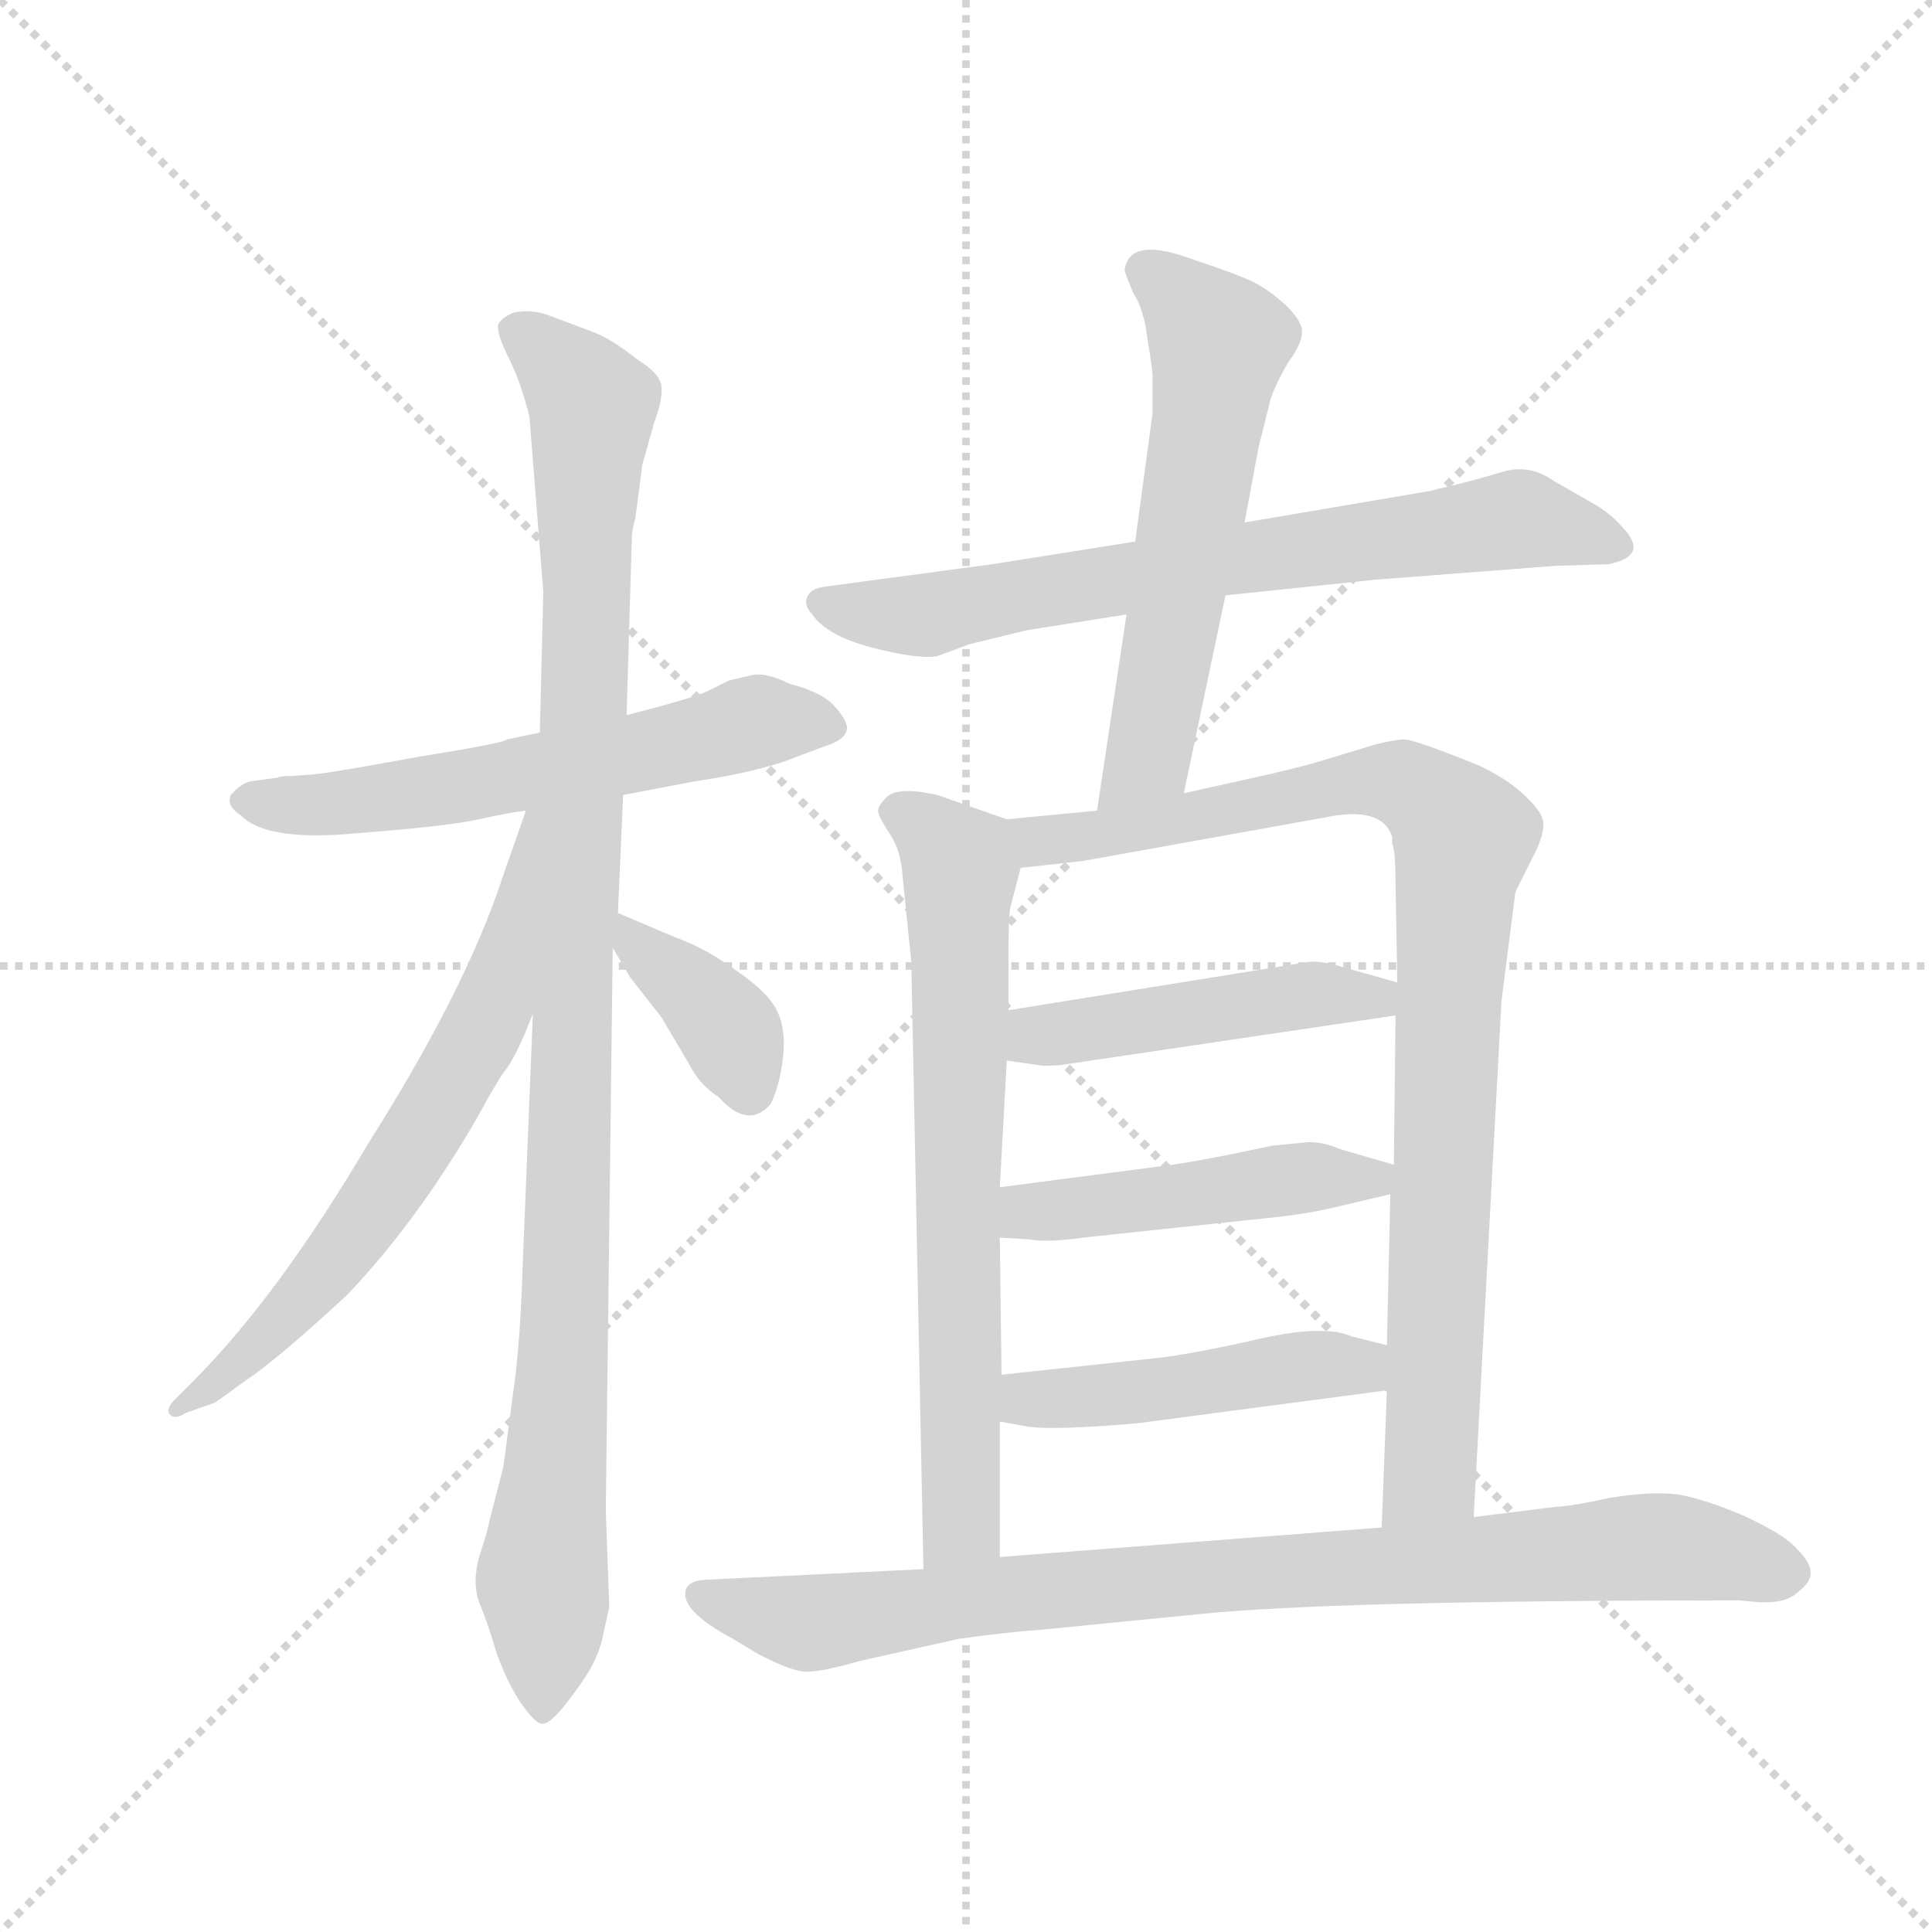 <svg version="1.1" viewBox="0 0 1024 1024" xmlns="http://www.w3.org/2000/svg">
  <g stroke="lightgray" stroke-dasharray="1,1" stroke-width="1" transform="scale(4, 4)">
    <line x1="0" y1="0" x2="256" y2="256"></line>
    <line x1="256" y1="0" x2="0" y2="256"></line>
    <line x1="128" y1="0" x2="128" y2="256"></line>
    <line x1="0" y1="128" x2="256" y2="128"></line>
  </g>
  <g transform="scale(0.92, -0.92) translate(60, -850)">
    <style type="text/css">
      
        @keyframes keyframes0 {
          from {
            stroke: blue;
            stroke-dashoffset: 598;
            stroke-width: 128;
          }
          66% {
            animation-timing-function: step-end;
            stroke: blue;
            stroke-dashoffset: 0;
            stroke-width: 128;
          }
          to {
            stroke: black;
            stroke-width: 1024;
          }
        }
        #make-me-a-hanzi-animation-0 {
          animation: keyframes0 0.737s both;
          animation-delay: 0s;
          animation-timing-function: linear;
        }
      
        @keyframes keyframes1 {
          from {
            stroke: blue;
            stroke-dashoffset: 1072;
            stroke-width: 128;
          }
          78% {
            animation-timing-function: step-end;
            stroke: blue;
            stroke-dashoffset: 0;
            stroke-width: 128;
          }
          to {
            stroke: black;
            stroke-width: 1024;
          }
        }
        #make-me-a-hanzi-animation-1 {
          animation: keyframes1 1.122s both;
          animation-delay: 0.737s;
          animation-timing-function: linear;
        }
      
        @keyframes keyframes2 {
          from {
            stroke: blue;
            stroke-dashoffset: 663;
            stroke-width: 128;
          }
          68% {
            animation-timing-function: step-end;
            stroke: blue;
            stroke-dashoffset: 0;
            stroke-width: 128;
          }
          to {
            stroke: black;
            stroke-width: 1024;
          }
        }
        #make-me-a-hanzi-animation-2 {
          animation: keyframes2 0.79s both;
          animation-delay: 1.859s;
          animation-timing-function: linear;
        }
      
        @keyframes keyframes3 {
          from {
            stroke: blue;
            stroke-dashoffset: 374;
            stroke-width: 128;
          }
          55% {
            animation-timing-function: step-end;
            stroke: blue;
            stroke-dashoffset: 0;
            stroke-width: 128;
          }
          to {
            stroke: black;
            stroke-width: 1024;
          }
        }
        #make-me-a-hanzi-animation-3 {
          animation: keyframes3 0.554s both;
          animation-delay: 2.649s;
          animation-timing-function: linear;
        }
      
        @keyframes keyframes4 {
          from {
            stroke: blue;
            stroke-dashoffset: 719;
            stroke-width: 128;
          }
          70% {
            animation-timing-function: step-end;
            stroke: blue;
            stroke-dashoffset: 0;
            stroke-width: 128;
          }
          to {
            stroke: black;
            stroke-width: 1024;
          }
        }
        #make-me-a-hanzi-animation-4 {
          animation: keyframes4 0.835s both;
          animation-delay: 3.203s;
          animation-timing-function: linear;
        }
      
        @keyframes keyframes5 {
          from {
            stroke: blue;
            stroke-dashoffset: 590;
            stroke-width: 128;
          }
          66% {
            animation-timing-function: step-end;
            stroke: blue;
            stroke-dashoffset: 0;
            stroke-width: 128;
          }
          to {
            stroke: black;
            stroke-width: 1024;
          }
        }
        #make-me-a-hanzi-animation-5 {
          animation: keyframes5 0.73s both;
          animation-delay: 4.038s;
          animation-timing-function: linear;
        }
      
        @keyframes keyframes6 {
          from {
            stroke: blue;
            stroke-dashoffset: 705;
            stroke-width: 128;
          }
          70% {
            animation-timing-function: step-end;
            stroke: blue;
            stroke-dashoffset: 0;
            stroke-width: 128;
          }
          to {
            stroke: black;
            stroke-width: 1024;
          }
        }
        #make-me-a-hanzi-animation-6 {
          animation: keyframes6 0.824s both;
          animation-delay: 4.768s;
          animation-timing-function: linear;
        }
      
        @keyframes keyframes7 {
          from {
            stroke: blue;
            stroke-dashoffset: 928;
            stroke-width: 128;
          }
          75% {
            animation-timing-function: step-end;
            stroke: blue;
            stroke-dashoffset: 0;
            stroke-width: 128;
          }
          to {
            stroke: black;
            stroke-width: 1024;
          }
        }
        #make-me-a-hanzi-animation-7 {
          animation: keyframes7 1.005s both;
          animation-delay: 5.592s;
          animation-timing-function: linear;
        }
      
        @keyframes keyframes8 {
          from {
            stroke: blue;
            stroke-dashoffset: 474;
            stroke-width: 128;
          }
          61% {
            animation-timing-function: step-end;
            stroke: blue;
            stroke-dashoffset: 0;
            stroke-width: 128;
          }
          to {
            stroke: black;
            stroke-width: 1024;
          }
        }
        #make-me-a-hanzi-animation-8 {
          animation: keyframes8 0.636s both;
          animation-delay: 6.597s;
          animation-timing-function: linear;
        }
      
        @keyframes keyframes9 {
          from {
            stroke: blue;
            stroke-dashoffset: 474;
            stroke-width: 128;
          }
          61% {
            animation-timing-function: step-end;
            stroke: blue;
            stroke-dashoffset: 0;
            stroke-width: 128;
          }
          to {
            stroke: black;
            stroke-width: 1024;
          }
        }
        #make-me-a-hanzi-animation-9 {
          animation: keyframes9 0.636s both;
          animation-delay: 7.233s;
          animation-timing-function: linear;
        }
      
        @keyframes keyframes10 {
          from {
            stroke: blue;
            stroke-dashoffset: 469;
            stroke-width: 128;
          }
          60% {
            animation-timing-function: step-end;
            stroke: blue;
            stroke-dashoffset: 0;
            stroke-width: 128;
          }
          to {
            stroke: black;
            stroke-width: 1024;
          }
        }
        #make-me-a-hanzi-animation-10 {
          animation: keyframes10 0.632s both;
          animation-delay: 7.869s;
          animation-timing-function: linear;
        }
      
        @keyframes keyframes11 {
          from {
            stroke: blue;
            stroke-dashoffset: 889;
            stroke-width: 128;
          }
          74% {
            animation-timing-function: step-end;
            stroke: blue;
            stroke-dashoffset: 0;
            stroke-width: 128;
          }
          to {
            stroke: black;
            stroke-width: 1024;
          }
        }
        #make-me-a-hanzi-animation-11 {
          animation: keyframes11 0.973s both;
          animation-delay: 8.5s;
          animation-timing-function: linear;
        }
      
    </style>
    
      <path d="M 122 404 L 109 403 Q 101 403 100 402 L 85 400 Q 79 399 73 392 Q 70 386 79 380 Q 94 365 146 370 Q 198 374 216 378 Q 234 382 243 383 L 299 392 L 341 400 Q 369 404 391 411 L 415 420 Q 428 424 428 431 Q 427 437 419 445 Q 411 452 395 456 Q 381 463 373 461 L 360 458 L 348 452 Q 340 448 301 438 L 251 428 L 232 424 Q 231 422 181 414 Q 132 405 122 404 Z" fill="lightgray"></path>
    
      <path d="M 247 266 L 241 118 Q 240 84 237 58 L 230 5 L 222 -26 Q 221 -32 216 -47 Q 212 -62 216 -73 Q 221 -85 226 -102 Q 232 -119 240 -131 Q 249 -144 253 -143 Q 258 -143 271 -125 Q 284 -108 287 -94 L 291 -76 L 289 -20 L 293 304 L 296 324 L 299 392 L 301 438 L 304 540 Q 304 545 306 551 L 310 582 L 317 607 Q 322 620 321 628 Q 320 635 307 643 Q 292 655 281 659 L 257 668 Q 247 672 236 670 Q 229 667 227 663 Q 226 658 233 644 Q 240 630 245 610 L 253 509 L 251 428 L 247 266 Z" fill="lightgray"></path>
    
      <path d="M 243 383 L 230 346 Q 209 281 152 191 Q 100 103 51 54 L 41 44 Q 35 38 38 35 Q 41 32 47 36 L 64 42 L 82 55 Q 100 67 140 104 Q 181 147 216 208 Q 224 223 230 232 Q 237 240 247 266 C 309 419 253 411 243 383 Z" fill="lightgray"></path>
    
      <path d="M 293 304 L 303 287 L 321 264 L 337 237 Q 343 225 354 218 Q 371 199 384 214 Q 389 224 391 240 Q 393 256 388 267 Q 383 278 364 291 Q 346 304 329 310 L 296 324 C 276 332 278 330 293 304 Z" fill="lightgray"></path>
    
      <path d="M 646 507 L 732 516 L 836 524 L 867 525 Q 891 530 874 547 Q 867 555 856 561 L 835 573 Q 821 583 805 578 Q 789 573 763 567 L 657 549 L 594 538 L 512 525 L 415 512 Q 407 511 405 506 Q 403 501 408 496 Q 416 484 442 477 Q 469 470 480 472 L 499 479 L 532 487 L 589 496 L 646 507 Z" fill="lightgray"></path>
    
      <path d="M 622 393 L 646 507 L 657 549 L 665 592 L 672 620 Q 675 629 682 641 Q 690 652 690 658 Q 691 664 681 674 Q 671 683 663 687 Q 656 691 623 702 Q 591 713 588 695 Q 587 695 593 681 Q 599 672 601 655 Q 604 637 604 634 L 604 612 L 594 538 L 589 496 L 572 383 C 568 353 616 364 622 393 Z" fill="lightgray"></path>
    
      <path d="M 520 378 L 480 392 Q 458 397 451 391 Q 445 385 446 382 Q 447 378 453 369 Q 459 360 460 345 L 465 296 L 472 -54 C 473 -84 516 -77 516 -47 L 516 31 L 517 58 L 516 137 L 516 166 L 520 239 L 521 268 L 521 301 Q 521 321 522 327 L 528 350 C 534 373 534 373 520 378 Z" fill="lightgray"></path>
    
      <path d="M 805 273 L 813 336 L 824 358 Q 830 370 829 377 Q 828 383 817 393 Q 807 402 792 409 Q 755 424 749 424 Q 744 424 732 421 L 699 411 Q 685 407 667 403 L 622 393 L 572 383 L 520 378 C 490 375 498 347 528 350 L 564 354 L 703 379 Q 736 386 742 368 L 742 364 Q 744 360 744 340 L 745 284 L 744 265 L 743 179 L 741 162 L 739 75 L 739 49 L 736 -30 C 735 -60 787 -54 789 -24 L 805 273 Z" fill="lightgray"></path>
    
      <path d="M 520 239 L 541 236 Q 550 236 555 237 L 744 265 C 774 269 774 276 745 284 L 713 293 Q 704 296 695 296 L 521 268 C 491 263 490 243 520 239 Z" fill="lightgray"></path>
    
      <path d="M 707 154 L 741 162 C 770 169 772 171 743 179 L 712 188 Q 703 192 694 192 L 673 190 L 654 186 Q 625 180 608 178 L 516 166 C 486 162 486 139 516 137 L 533 136 Q 543 134 564 137 L 677 149 Q 694 151 707 154 Z" fill="lightgray"></path>
    
      <path d="M 516 31 L 533 28 Q 548 26 595 30 L 739 49 C 769 53 768 68 739 75 L 719 80 Q 703 87 667 79 Q 632 71 610 68 L 517 58 C 487 55 486 36 516 31 Z" fill="lightgray"></path>
    
      <path d="M 472 -54 L 349 -60 Q 337 -60 335 -66 Q 332 -78 362 -94 L 377 -103 Q 398 -114 406 -113 Q 414 -113 435 -107 L 493 -94 Q 523 -90 539 -89 L 630 -80 Q 707 -72 942 -72 L 953 -73 Q 969 -74 976 -67 Q 984 -61 983 -55 Q 983 -50 974 -41 Q 966 -33 944 -23 Q 923 -14 907 -11 Q 891 -9 867 -13 Q 844 -18 837 -18 L 789 -24 L 736 -30 L 516 -47 L 472 -54 Z" fill="lightgray"></path>
    
    
      <clipPath id="make-me-a-hanzi-clip-0">
        <path d="M 122 404 L 109 403 Q 101 403 100 402 L 85 400 Q 79 399 73 392 Q 70 386 79 380 Q 94 365 146 370 Q 198 374 216 378 Q 234 382 243 383 L 299 392 L 341 400 Q 369 404 391 411 L 415 420 Q 428 424 428 431 Q 427 437 419 445 Q 411 452 395 456 Q 381 463 373 461 L 360 458 L 348 452 Q 340 448 301 438 L 251 428 L 232 424 Q 231 422 181 414 Q 132 405 122 404 Z"></path>
      </clipPath>
      <path clip-path="url(#make-me-a-hanzi-clip-0)" d="M 83 390 L 135 386 L 330 421 L 372 434 L 420 431" fill="none" id="make-me-a-hanzi-animation-0" stroke-dasharray="470 940" stroke-linecap="round"></path>
    
      <clipPath id="make-me-a-hanzi-clip-1">
        <path d="M 247 266 L 241 118 Q 240 84 237 58 L 230 5 L 222 -26 Q 221 -32 216 -47 Q 212 -62 216 -73 Q 221 -85 226 -102 Q 232 -119 240 -131 Q 249 -144 253 -143 Q 258 -143 271 -125 Q 284 -108 287 -94 L 291 -76 L 289 -20 L 293 304 L 296 324 L 299 392 L 301 438 L 304 540 Q 304 545 306 551 L 310 582 L 317 607 Q 322 620 321 628 Q 320 635 307 643 Q 292 655 281 659 L 257 668 Q 247 672 236 670 Q 229 667 227 663 Q 226 658 233 644 Q 240 630 245 610 L 253 509 L 251 428 L 247 266 Z"></path>
      </clipPath>
      <path clip-path="url(#make-me-a-hanzi-clip-1)" d="M 236 661 L 281 616 L 266 96 L 252 -61 L 253 -136" fill="none" id="make-me-a-hanzi-animation-1" stroke-dasharray="944 1888" stroke-linecap="round"></path>
    
      <clipPath id="make-me-a-hanzi-clip-2">
        <path d="M 243 383 L 230 346 Q 209 281 152 191 Q 100 103 51 54 L 41 44 Q 35 38 38 35 Q 41 32 47 36 L 64 42 L 82 55 Q 100 67 140 104 Q 181 147 216 208 Q 224 223 230 232 Q 237 240 247 266 C 309 419 253 411 243 383 Z"></path>
      </clipPath>
      <path clip-path="url(#make-me-a-hanzi-clip-2)" d="M 248 377 L 225 274 L 193 213 L 122 109 L 42 39" fill="none" id="make-me-a-hanzi-animation-2" stroke-dasharray="535 1070" stroke-linecap="round"></path>
    
      <clipPath id="make-me-a-hanzi-clip-3">
        <path d="M 293 304 L 303 287 L 321 264 L 337 237 Q 343 225 354 218 Q 371 199 384 214 Q 389 224 391 240 Q 393 256 388 267 Q 383 278 364 291 Q 346 304 329 310 L 296 324 C 276 332 278 330 293 304 Z"></path>
      </clipPath>
      <path clip-path="url(#make-me-a-hanzi-clip-3)" d="M 300 318 L 353 265 L 370 225" fill="none" id="make-me-a-hanzi-animation-3" stroke-dasharray="246 492" stroke-linecap="round"></path>
    
      <clipPath id="make-me-a-hanzi-clip-4">
        <path d="M 646 507 L 732 516 L 836 524 L 867 525 Q 891 530 874 547 Q 867 555 856 561 L 835 573 Q 821 583 805 578 Q 789 573 763 567 L 657 549 L 594 538 L 512 525 L 415 512 Q 407 511 405 506 Q 403 501 408 496 Q 416 484 442 477 Q 469 470 480 472 L 499 479 L 532 487 L 589 496 L 646 507 Z"></path>
      </clipPath>
      <path clip-path="url(#make-me-a-hanzi-clip-4)" d="M 414 503 L 475 496 L 817 551 L 870 536" fill="none" id="make-me-a-hanzi-animation-4" stroke-dasharray="591 1182" stroke-linecap="round"></path>
    
      <clipPath id="make-me-a-hanzi-clip-5">
        <path d="M 622 393 L 646 507 L 657 549 L 665 592 L 672 620 Q 675 629 682 641 Q 690 652 690 658 Q 691 664 681 674 Q 671 683 663 687 Q 656 691 623 702 Q 591 713 588 695 Q 587 695 593 681 Q 599 672 601 655 Q 604 637 604 634 L 604 612 L 594 538 L 589 496 L 572 383 C 568 353 616 364 622 393 Z"></path>
      </clipPath>
      <path clip-path="url(#make-me-a-hanzi-clip-5)" d="M 601 693 L 642 652 L 603 419 L 577 389" fill="none" id="make-me-a-hanzi-animation-5" stroke-dasharray="462 924" stroke-linecap="round"></path>
    
      <clipPath id="make-me-a-hanzi-clip-6">
        <path d="M 520 378 L 480 392 Q 458 397 451 391 Q 445 385 446 382 Q 447 378 453 369 Q 459 360 460 345 L 465 296 L 472 -54 C 473 -84 516 -77 516 -47 L 516 31 L 517 58 L 516 137 L 516 166 L 520 239 L 521 268 L 521 301 Q 521 321 522 327 L 528 350 C 534 373 534 373 520 378 Z"></path>
      </clipPath>
      <path clip-path="url(#make-me-a-hanzi-clip-6)" d="M 459 381 L 469 378 L 493 350 L 494 -24 L 478 -46" fill="none" id="make-me-a-hanzi-animation-6" stroke-dasharray="577 1154" stroke-linecap="round"></path>
    
      <clipPath id="make-me-a-hanzi-clip-7">
        <path d="M 805 273 L 813 336 L 824 358 Q 830 370 829 377 Q 828 383 817 393 Q 807 402 792 409 Q 755 424 749 424 Q 744 424 732 421 L 699 411 Q 685 407 667 403 L 622 393 L 572 383 L 520 378 C 490 375 498 347 528 350 L 564 354 L 703 379 Q 736 386 742 368 L 742 364 Q 744 360 744 340 L 745 284 L 744 265 L 743 179 L 741 162 L 739 75 L 739 49 L 736 -30 C 735 -60 787 -54 789 -24 L 805 273 Z"></path>
      </clipPath>
      <path clip-path="url(#make-me-a-hanzi-clip-7)" d="M 527 372 L 538 366 L 569 368 L 742 400 L 770 385 L 781 372 L 764 0 L 742 -22" fill="none" id="make-me-a-hanzi-animation-7" stroke-dasharray="800 1600" stroke-linecap="round"></path>
    
      <clipPath id="make-me-a-hanzi-clip-8">
        <path d="M 520 239 L 541 236 Q 550 236 555 237 L 744 265 C 774 269 774 276 745 284 L 713 293 Q 704 296 695 296 L 521 268 C 491 263 490 243 520 239 Z"></path>
      </clipPath>
      <path clip-path="url(#make-me-a-hanzi-clip-8)" d="M 526 246 L 538 253 L 618 266 L 691 277 L 732 275 L 738 280" fill="none" id="make-me-a-hanzi-animation-8" stroke-dasharray="346 692" stroke-linecap="round"></path>
    
      <clipPath id="make-me-a-hanzi-clip-9">
        <path d="M 707 154 L 741 162 C 770 169 772 171 743 179 L 712 188 Q 703 192 694 192 L 673 190 L 654 186 Q 625 180 608 178 L 516 166 C 486 162 486 139 516 137 L 533 136 Q 543 134 564 137 L 677 149 Q 694 151 707 154 Z"></path>
      </clipPath>
      <path clip-path="url(#make-me-a-hanzi-clip-9)" d="M 521 144 L 540 152 L 736 175" fill="none" id="make-me-a-hanzi-animation-9" stroke-dasharray="346 692" stroke-linecap="round"></path>
    
      <clipPath id="make-me-a-hanzi-clip-10">
        <path d="M 516 31 L 533 28 Q 548 26 595 30 L 739 49 C 769 53 768 68 739 75 L 719 80 Q 703 87 667 79 Q 632 71 610 68 L 517 58 C 487 55 486 36 516 31 Z"></path>
      </clipPath>
      <path clip-path="url(#make-me-a-hanzi-clip-10)" d="M 522 38 L 692 64 L 715 62 L 732 69" fill="none" id="make-me-a-hanzi-animation-10" stroke-dasharray="341 682" stroke-linecap="round"></path>
    
      <clipPath id="make-me-a-hanzi-clip-11">
        <path d="M 472 -54 L 349 -60 Q 337 -60 335 -66 Q 332 -78 362 -94 L 377 -103 Q 398 -114 406 -113 Q 414 -113 435 -107 L 493 -94 Q 523 -90 539 -89 L 630 -80 Q 707 -72 942 -72 L 953 -73 Q 969 -74 976 -67 Q 984 -61 983 -55 Q 983 -50 974 -41 Q 966 -33 944 -23 Q 923 -14 907 -11 Q 891 -9 867 -13 Q 844 -18 837 -18 L 789 -24 L 736 -30 L 516 -47 L 472 -54 Z"></path>
      </clipPath>
      <path clip-path="url(#make-me-a-hanzi-clip-11)" d="M 344 -69 L 408 -85 L 525 -67 L 890 -41 L 971 -56" fill="none" id="make-me-a-hanzi-animation-11" stroke-dasharray="761 1522" stroke-linecap="round"></path>
    
  </g>
</svg>